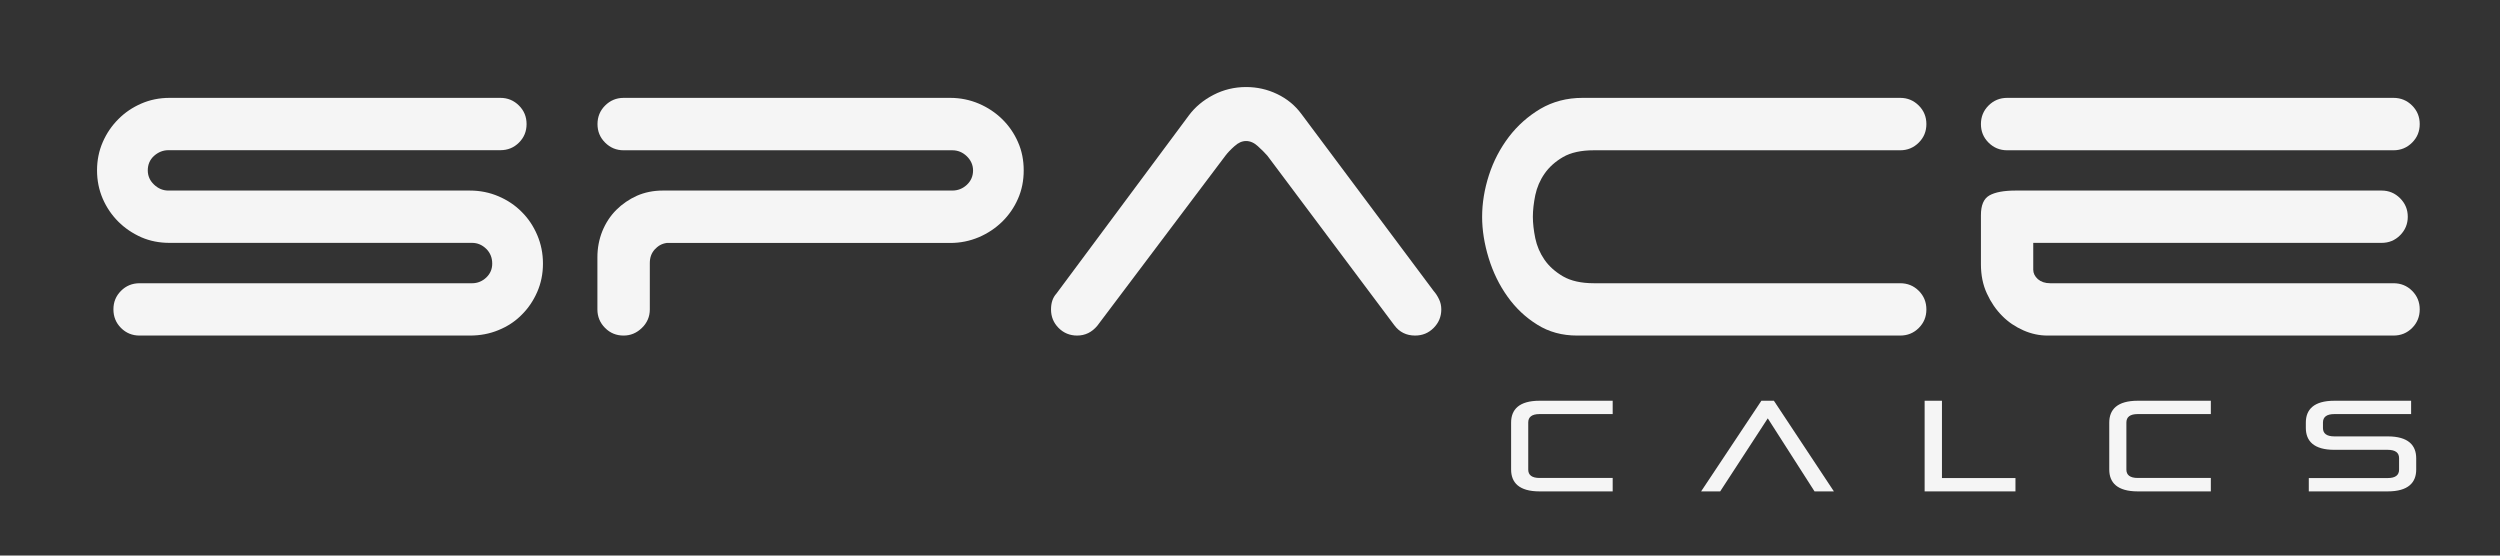 <?xml version="1.0"?>
<svg width="270" height="60" xmlns="http://www.w3.org/2000/svg" xmlns:svg="http://www.w3.org/2000/svg" enable-background="new 0 0 600 450" version="1.1" xml:space="preserve">
 <rect width="100%" height="100%" fill="#333333" stroke="none"/>
 <g class="layer">
  <title>Layer 1</title>
  <g id="svg_2">
   <g id="svg_3">
    <path d="m15.25,25.62c-0.94,-0.42 -1.77,-0.98 -2.47,-1.68c-0.71,-0.71 -1.27,-1.53 -1.68,-2.47c-0.41,-0.95 -0.62,-1.97 -0.62,-3.07c0,-1.1 0.21,-2.12 0.62,-3.06c0.41,-0.94 0.97,-1.76 1.68,-2.47c0.7,-0.71 1.53,-1.27 2.47,-1.68c0.94,-0.41 1.96,-0.62 3.06,-0.62l35.74,0c0.78,0 1.45,0.28 2,0.83c0.55,0.55 0.82,1.21 0.82,2c0,0.79 -0.27,1.45 -0.82,2c-0.55,0.55 -1.22,0.82 -2,0.82l-35.86,0c-0.58,0 -1.1,0.21 -1.56,0.62c-0.45,0.41 -0.67,0.94 -0.67,1.56c0,0.59 0.22,1.1 0.67,1.53c0.46,0.44 0.98,0.65 1.56,0.65l32.56,0c1.1,0 2.13,0.21 3.09,0.62c0.96,0.41 1.8,0.97 2.5,1.68c0.71,0.7 1.27,1.54 1.68,2.5s0.62,1.99 0.62,3.09s-0.21,2.12 -0.62,3.06c-0.41,0.94 -0.97,1.77 -1.68,2.47c-0.7,0.71 -1.54,1.26 -2.5,1.65c-0.96,0.4 -1.99,0.59 -3.09,0.59l-35.68,0c-0.78,0 -1.45,-0.27 -2,-0.82c-0.55,-0.55 -0.82,-1.22 -0.82,-2.01s0.27,-1.45 0.82,-2c0.55,-0.55 1.22,-0.82 2,-0.82l35.92,0c0.58,0 1.09,-0.21 1.53,-0.62c0.43,-0.41 0.64,-0.91 0.64,-1.5c0,-0.63 -0.21,-1.16 -0.64,-1.59c-0.44,-0.43 -0.95,-0.65 -1.53,-0.65l-32.68,0c-1.1,0 -2.12,-0.2 -3.06,-0.61z" fill="#F5F5F5" id="svg_4"/>
    <path d="m64.53,13.4c0,-0.78 0.27,-1.45 0.82,-2c0.55,-0.55 1.22,-0.83 2,-0.83l35.27,0c1.09,0 2.12,0.21 3.09,0.62c0.96,0.41 1.8,0.97 2.53,1.68c0.72,0.71 1.29,1.53 1.7,2.47c0.42,0.94 0.62,1.97 0.62,3.06c0,1.1 -0.2,2.12 -0.62,3.07c-0.41,0.94 -0.98,1.76 -1.7,2.47c-0.73,0.71 -1.57,1.27 -2.53,1.68c-0.97,0.41 -2,0.62 -3.09,0.62l-30.62,0c-0.51,0.07 -0.94,0.31 -1.29,0.7c-0.36,0.4 -0.53,0.88 -0.53,1.47l0,5.01c0,0.78 -0.29,1.45 -0.86,2c-0.57,0.55 -1.22,0.82 -1.97,0.82c-0.79,0 -1.45,-0.27 -2,-0.82c-0.55,-0.55 -0.83,-1.22 -0.83,-2l0,-5.65c0,-0.98 0.18,-1.92 0.53,-2.8c0.36,-0.88 0.86,-1.65 1.51,-2.3c0.64,-0.64 1.39,-1.15 2.23,-1.53c0.85,-0.37 1.78,-0.56 2.8,-0.56l31.26,0c0.59,0 1.11,-0.2 1.56,-0.61c0.45,-0.42 0.68,-0.94 0.68,-1.56c0,-0.59 -0.23,-1.1 -0.68,-1.54c-0.45,-0.43 -0.97,-0.64 -1.56,-0.64l-35.5,0c-0.79,0 -1.45,-0.28 -2,-0.83c-0.55,-0.55 -0.82,-1.21 -0.82,-2z" fill="#F5F5F5" id="svg_5"/>
    <path d="m118.51,35.18c-0.59,0.71 -1.32,1.06 -2.18,1.06c-0.78,0 -1.45,-0.27 -2,-0.82c-0.55,-0.55 -0.82,-1.22 -0.82,-2c0,-0.71 0.19,-1.28 0.58,-1.71l14.31,-19.25c0.67,-0.9 1.55,-1.64 2.65,-2.21c1.1,-0.57 2.28,-0.85 3.53,-0.85c1.18,0 2.3,0.25 3.36,0.76c1.06,0.51 1.92,1.22 2.59,2.12l14.3,19.14c0.24,0.27 0.43,0.57 0.59,0.91c0.16,0.33 0.24,0.69 0.24,1.09c0,0.78 -0.28,1.45 -0.83,2c-0.55,0.55 -1.21,0.82 -2,0.82c-0.94,0 -1.69,-0.37 -2.24,-1.11l-13.71,-18.31c-0.28,-0.32 -0.62,-0.66 -1.03,-1.03c-0.41,-0.38 -0.84,-0.56 -1.27,-0.56c-0.43,0 -0.85,0.18 -1.26,0.56c-0.42,0.37 -0.74,0.71 -0.98,1.03l-13.83,18.36z" fill="#F5F5F5" id="svg_6"/>
    <path d="m160.07,23.41c0,-1.49 0.25,-2.99 0.74,-4.51c0.49,-1.51 1.21,-2.88 2.15,-4.12c0.94,-1.23 2.08,-2.24 3.41,-3.03c1.34,-0.78 2.85,-1.18 4.54,-1.18l34.32,0c0.78,0 1.45,0.28 2,0.83c0.55,0.55 0.82,1.22 0.82,2c0,0.79 -0.27,1.45 -0.82,2c-0.55,0.55 -1.22,0.83 -2,0.83l-33.09,0c-1.37,0 -2.48,0.24 -3.33,0.73c-0.84,0.49 -1.51,1.09 -2,1.8c-0.49,0.7 -0.82,1.48 -1,2.32c-0.17,0.85 -0.26,1.62 -0.26,2.33s0.09,1.48 0.26,2.32c0.18,0.85 0.51,1.62 1,2.33c0.49,0.7 1.16,1.3 2,1.79c0.85,0.49 1.96,0.74 3.33,0.74l33.09,0c0.78,0 1.45,0.27 2,0.82c0.55,0.55 0.82,1.22 0.82,2.01s-0.27,1.45 -0.82,2c-0.55,0.55 -1.22,0.82 -2,0.82l-34.91,0c-1.61,0 -3.05,-0.39 -4.3,-1.18c-1.26,-0.78 -2.33,-1.79 -3.21,-3.03c-0.88,-1.23 -1.56,-2.62 -2.03,-4.15c-0.47,-1.53 -0.71,-3.02 -0.71,-4.47z" fill="#F5F5F5" id="svg_7"/>
    <path d="m213.94,13.4c0,-0.78 0.27,-1.45 0.82,-2c0.55,-0.55 1.22,-0.83 2.01,-0.83l41.73,0c0.79,0 1.46,0.28 2.01,0.83c0.55,0.55 0.82,1.22 0.82,2c0,0.79 -0.27,1.45 -0.82,2c-0.55,0.55 -1.22,0.83 -2.01,0.83l-41.73,0c-0.79,0 -1.46,-0.28 -2.01,-0.83c-0.55,-0.55 -0.82,-1.21 -0.82,-2zm7.18,22.84c-0.86,0 -1.73,-0.18 -2.59,-0.56s-1.63,-0.89 -2.29,-1.56c-0.67,-0.67 -1.22,-1.47 -1.65,-2.41c-0.44,-0.94 -0.65,-2 -0.65,-3.18l0,-5.3c0,-1.06 0.3,-1.77 0.91,-2.12c0.61,-0.35 1.56,-0.53 2.86,-0.53l39.5,0c0.79,0 1.45,0.28 2,0.83c0.55,0.55 0.83,1.21 0.83,2c0,0.78 -0.28,1.45 -0.83,2c-0.55,0.55 -1.21,0.82 -2,0.82l-37.62,0l0,2.89c0,0.39 0.17,0.73 0.5,1.03c0.34,0.29 0.78,0.44 1.33,0.44l37.08,0c0.79,0 1.46,0.27 2.01,0.82c0.55,0.55 0.82,1.22 0.82,2s-0.27,1.46 -0.82,2.01c-0.55,0.55 -1.22,0.82 -2.01,0.82l-37.38,0z" fill="#F5F5F5" id="svg_8"/>
   </g>
   <g id="svg_12">
    <path d="m166.27,53.07c-2.22,0 -3.07,-0.96 -3.07,-2.36l0,-5.07c0,-1.4 0.85,-2.36 3.07,-2.36l7.9,0l0,1.44l-7.9,0c-0.83,0 -1.22,0.32 -1.22,0.91l0,5.09c0,0.58 0.39,0.9 1.22,0.9l7.9,0l0,1.45l-7.9,0z" fill="#F5F5F5" id="svg_13"/>
    <path d="m195.97,53.07l-5.05,-7.89l-5.14,7.89l-2.06,0l6.51,-9.79l1.35,0l6.48,9.79l-2.09,0z" fill="#F5F5F5" id="svg_14"/>
    <path d="m207.86,53.07l0,-9.79l1.87,0l0,8.35l7.94,0l0,1.44l-9.81,0z" fill="#F5F5F5" id="svg_15"/>
    <path d="m230.88,53.07c-2.23,0 -3.08,-0.96 -3.08,-2.36l0,-5.07c0,-1.4 0.85,-2.36 3.08,-2.36l7.89,0l0,1.44l-7.89,0c-0.84,0 -1.23,0.32 -1.23,0.91l0,5.09c0,0.58 0.39,0.9 1.23,0.9l7.89,0l0,1.45l-7.89,0z" fill="#F5F5F5" id="svg_16"/>
    <path d="m249.35,53.07l0,-1.44l8.52,0c0.84,0 1.23,-0.32 1.23,-0.91l0,-1.24c0,-0.58 -0.39,-0.9 -1.23,-0.9l-5.76,0c-2.23,0 -3.08,-0.96 -3.08,-2.37l0,-0.57c0,-1.4 0.85,-2.36 3.08,-2.36l8.29,0l0,1.44l-8.29,0c-0.84,0 -1.23,0.32 -1.23,0.91l0,0.6c0,0.58 0.39,0.9 1.23,0.9l5.76,0c2.23,0 3.08,0.96 3.08,2.37l0,1.21c0,1.4 -0.85,2.36 -3.08,2.36l-8.52,0z" fill="#F5F5F5" id="svg_17"/>
   </g>
  </g>
 </g>
</svg>